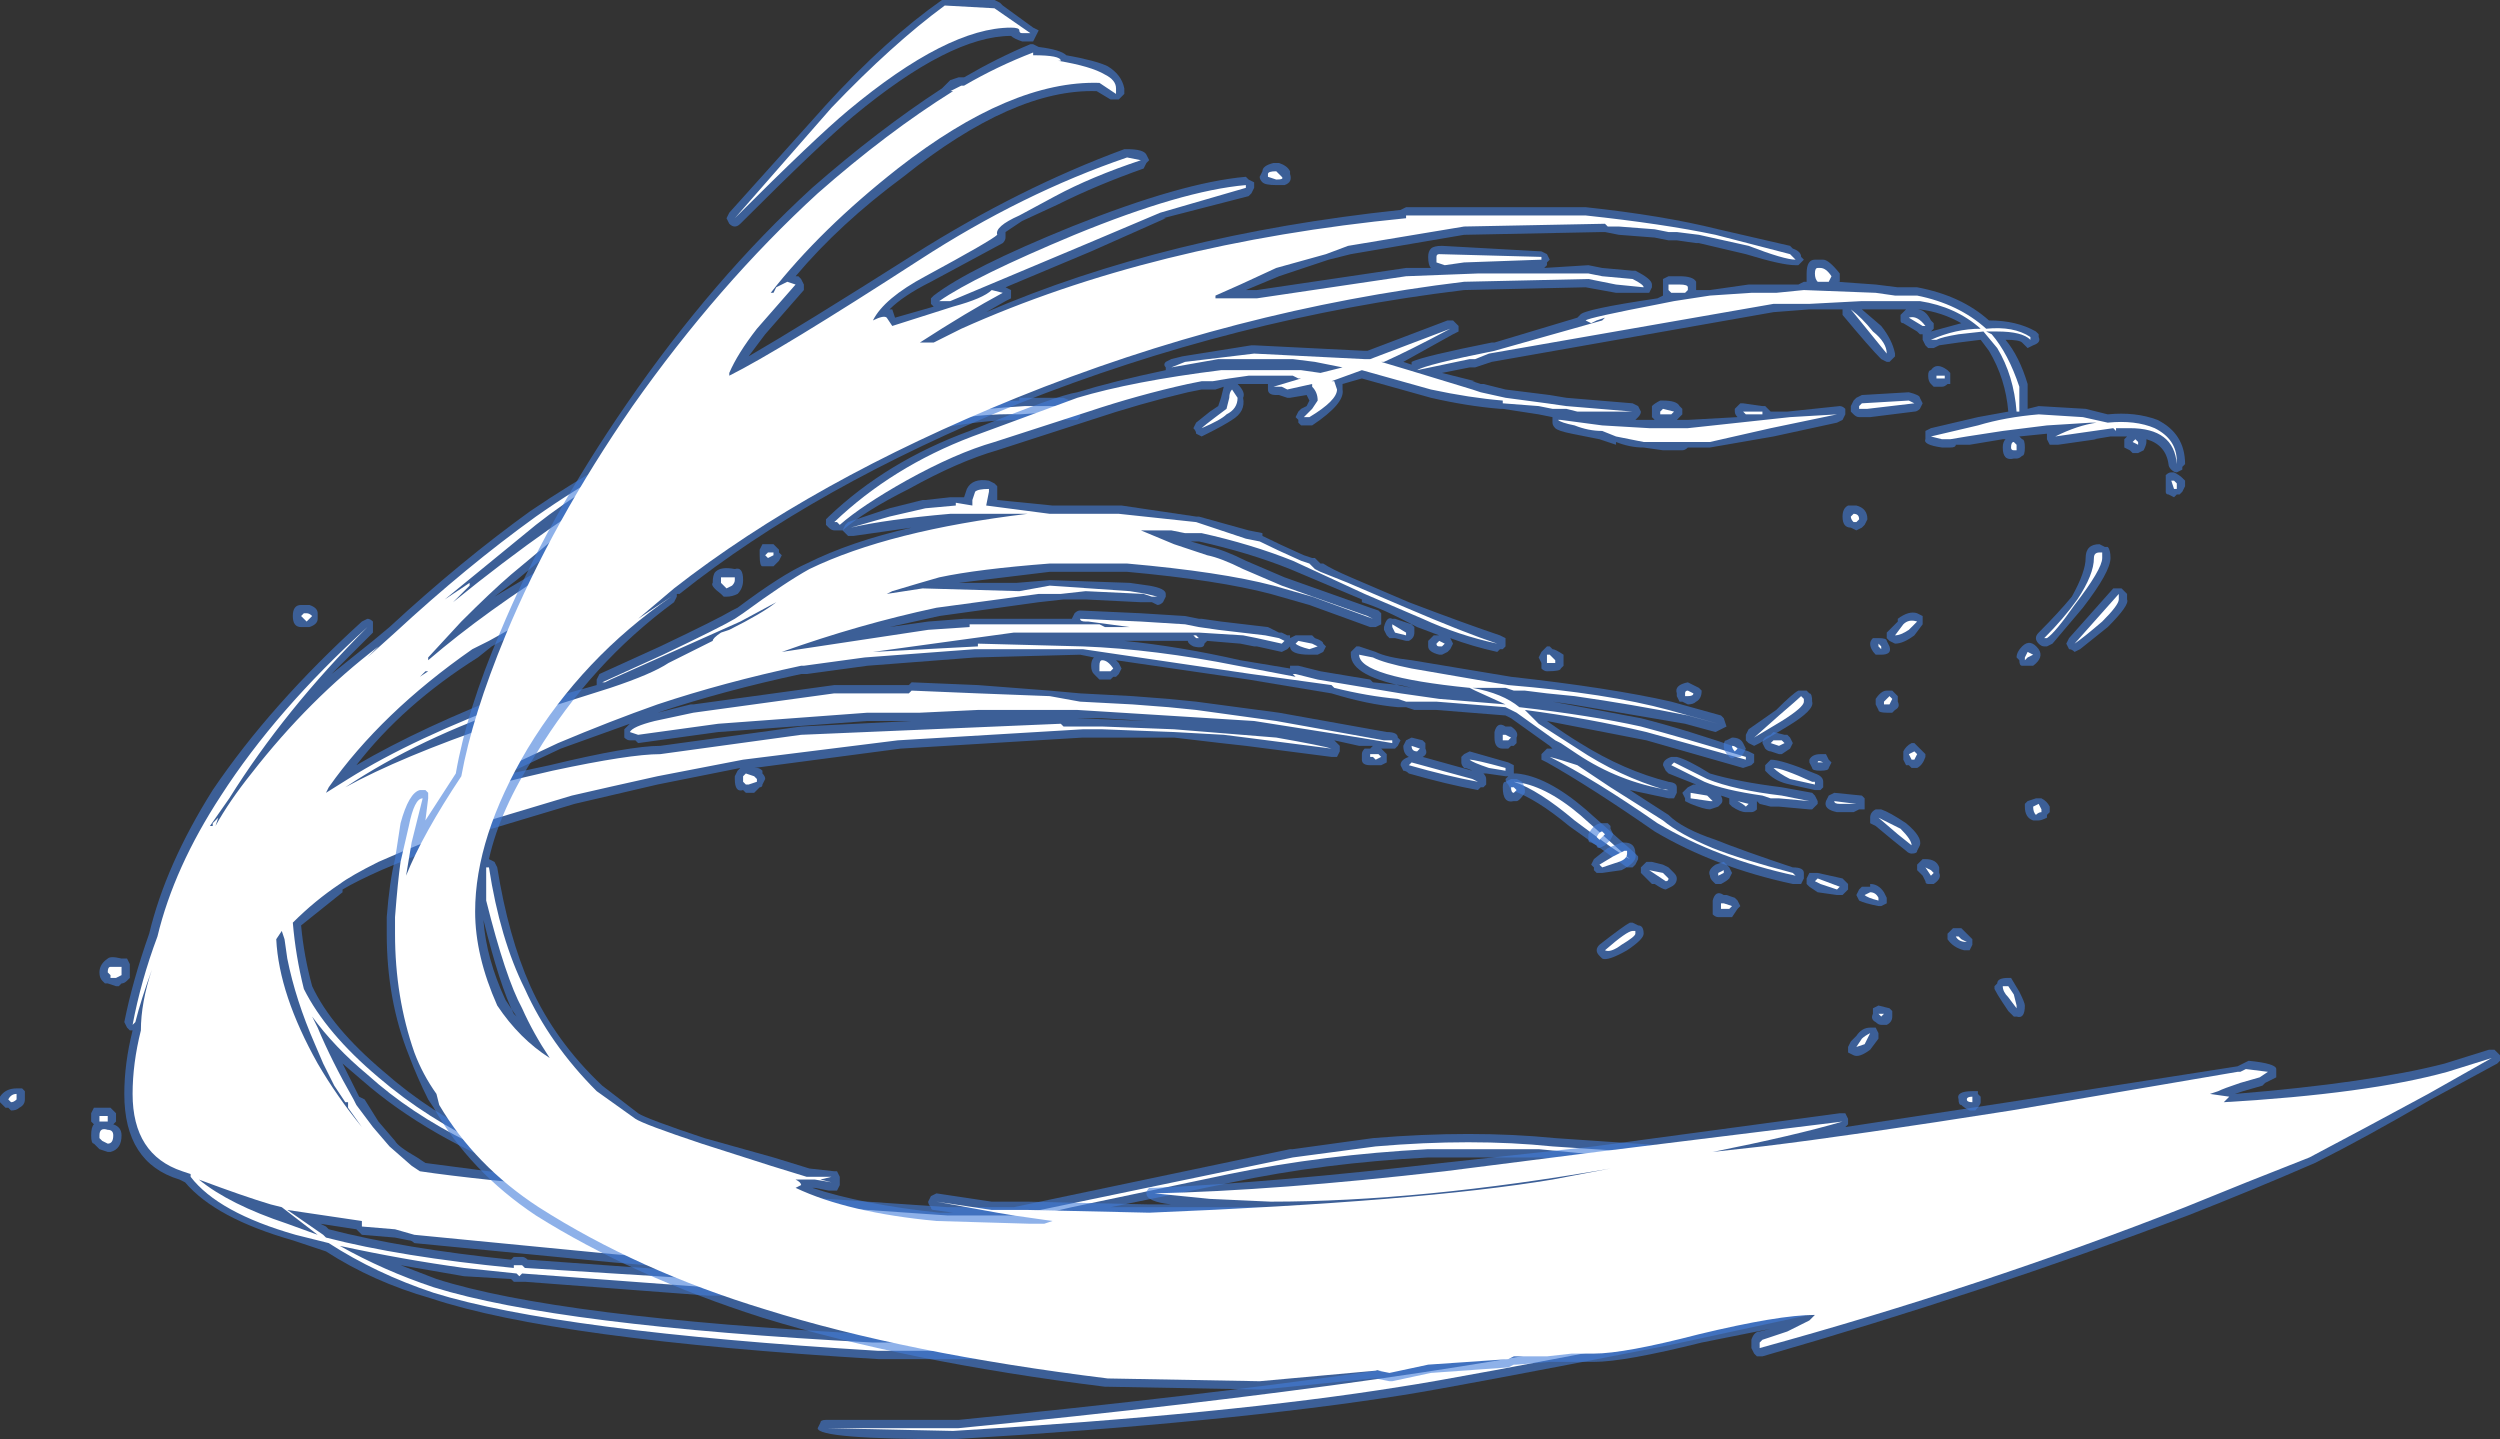 <?xml version="1.0" encoding="UTF-8" standalone="no"?>
<svg xmlns:ffdec="https://www.free-decompiler.com/flash" xmlns:xlink="http://www.w3.org/1999/xlink" ffdec:objectType="shape" height="26.05px" width="45.25px" xmlns="http://www.w3.org/2000/svg">
  <rect width="100%" height="100%" fill="#333333" stroke="none"/>
  <g transform="matrix(1.0, 0.0, 0.0, 1.0, 18.25, 28.3)">
    <path d="M12.4 -15.9 L12.5 -15.85 12.55 -15.8 Q12.55 -15.65 12.45 -15.6 12.4 -15.55 12.3 -15.55 L12.2 -15.6 12.15 -15.6 12.1 -15.7 12.1 -15.75 Q12.05 -15.9 12.3 -15.95 L12.4 -15.9 M12.95 -15.3 L13.0 -15.15 12.8 -15.05 12.25 -15.2 10.2 -15.55 9.85 -15.6 11.45 -15.3 Q12.25 -15.1 13.4 -14.7 L13.5 -14.65 Q13.5 -14.6 13.5 -14.55 L13.5 -14.5 13.45 -14.45 13.3 -14.4 11.55 -14.9 9.75 -15.25 Q10.1 -15.0 10.35 -14.85 11.15 -14.35 11.95 -14.15 L11.9 -14.15 Q12.1 -14.15 12.1 -14.05 L12.1 -13.95 12.05 -13.85 11.95 -13.85 11.25 -14.0 11.95 -13.55 Q12.2 -13.3 12.8 -13.1 13.3 -12.9 14.2 -12.6 14.4 -12.6 14.4 -12.5 L14.4 -12.4 14.35 -12.3 14.2 -12.3 Q12.8 -12.6 11.7 -13.25 10.55 -14.05 9.75 -14.5 L9.65 -14.55 Q9.65 -14.6 9.65 -14.65 L9.75 -14.75 9.85 -14.75 9.8 -14.8 9.1 -15.3 9.0 -15.35 7.75 -15.45 7.35 -15.45 7.2 -15.5 7.05 -15.5 Q6.5 -15.55 5.85 -15.75 L4.35 -16.0 1.95 -16.35 2.0 -16.3 2.05 -16.2 2.0 -16.1 1.95 -16.05 1.9 -16.05 1.85 -16.0 1.65 -16.0 1.55 -16.1 Q1.5 -16.15 1.5 -16.25 1.5 -16.35 1.55 -16.4 L1.3 -16.45 -0.6 -16.4 -2.55 -16.25 -3.65 -16.1 -3.75 -16.1 Q-5.15 -15.8 -6.35 -15.4 L-5.75 -15.55 -5.7 -15.55 -3.15 -15.9 -1.8 -15.9 -1.75 -15.95 -0.55 -15.9 0.75 -15.8 1.3 -15.75 2.25 -15.7 2.9 -15.65 3.4 -15.6 4.9 -15.4 6.85 -15.05 Q7.05 -15.05 7.05 -14.95 L7.1 -14.9 7.05 -14.8 7.0 -14.75 6.75 -14.75 6.85 -14.65 6.85 -14.5 6.75 -14.45 6.55 -14.45 Q6.4 -14.45 6.4 -14.55 L6.4 -14.65 Q6.4 -14.7 6.45 -14.75 L6.55 -14.75 6.6 -14.8 6.35 -14.8 5.9 -14.9 6.0 -14.8 6.0 -14.7 5.95 -14.6 5.85 -14.6 4.3 -14.8 3.85 -14.85 3.0 -14.95 1.35 -14.95 -1.95 -14.75 -4.6 -14.4 -4.55 -14.4 Q-4.5 -14.4 -4.45 -14.35 L-4.45 -14.3 Q-4.4 -14.25 -4.4 -14.2 L-4.45 -14.1 Q-4.45 -14.05 -4.5 -14.05 L-4.6 -13.95 -4.75 -13.95 -4.8 -14.0 Q-4.95 -13.95 -4.95 -14.2 L-4.95 -14.25 -4.9 -14.35 -4.85 -14.4 -6.35 -14.1 -7.85 -13.75 -9.85 -13.15 -9.8 -13.15 -10.4 -12.95 -11.35 -12.55 Q-11.8 -12.35 -12.05 -12.2 L-12.05 -12.15 -12.8 -11.55 Q-12.75 -11.0 -12.6 -10.45 -12.25 -9.7 -11.3 -8.9 -9.6 -7.4 -6.9 -6.85 L-1.1 -6.45 0.1 -6.45 5.1 -7.5 5.15 -7.5 6.6 -7.7 Q8.4 -7.85 9.9 -7.7 L12.1 -7.55 13.25 -7.4 15.5 -7.05 17.5 -6.6 17.6 -6.55 17.6 -6.45 18.8 -6.5 18.9 -6.45 18.95 -6.4 18.95 -6.3 Q18.9 -6.25 18.85 -6.2 17.85 -5.95 14.45 -5.7 L8.6 -5.35 4.1 -5.2 3.7 -5.15 3.6 -5.15 3.6 -5.1 3.55 -5.0 3.5 -4.95 1.55 -4.85 -0.05 -4.8 -1.45 -4.8 -2.8 -4.85 -5.45 -4.85 -8.75 -5.1 -8.95 -5.1 -9.0 -5.15 -9.85 -5.2 -11.0 -5.4 -10.35 -5.15 Q-8.15 -4.45 -2.45 -4.15 L0.9 -4.15 5.65 -4.65 5.7 -4.65 5.8 -4.6 5.8 -4.35 Q5.75 -4.35 5.7 -4.35 L3.8 -4.05 Q2.7 -3.85 0.8 -3.7 L-2.35 -3.7 Q-8.2 -4.05 -10.45 -4.8 -11.5 -5.1 -12.35 -5.65 L-12.95 -5.85 Q-14.35 -6.25 -14.9 -6.9 L-15.0 -6.95 Q-16.0 -7.25 -16.0 -8.5 -16.0 -9.05 -15.85 -9.65 L-15.9 -9.65 -15.95 -9.7 -16.0 -9.8 Q-15.85 -10.55 -15.55 -11.4 -15.25 -12.65 -14.4 -14.0 -13.35 -15.55 -11.7 -17.05 L-11.6 -17.1 Q-11.55 -17.1 -11.5 -17.05 -11.5 -17.0 -11.5 -16.95 -11.5 -16.9 -11.5 -16.85 L-12.25 -16.1 -11.5 -16.7 -11.2 -16.95 Q-9.9 -18.15 -8.65 -19.05 -7.25 -20.0 -5.55 -20.8 L-5.4 -20.8 -5.4 -20.9 -5.3 -20.95 -3.8 -21.6 -3.7 -21.6 -3.65 -21.7 Q-3.5 -21.85 -3.35 -21.8 L-3.25 -21.8 -3.2 -21.7 Q-3.2 -21.65 -3.2 -21.6 L-3.3 -21.5 Q-3.35 -21.4 -3.55 -21.45 L-3.65 -21.45 Q-3.65 -21.35 -3.7 -21.35 -3.85 -21.25 -4.4 -21.0 -3.55 -21.35 -2.65 -21.6 L-2.2 -21.75 -2.1 -21.75 -1.8 -21.8 -1.75 -21.8 Q-1.35 -21.8 -1.35 -21.65 L-1.3 -21.6 -1.35 -21.5 Q-1.4 -21.5 -1.45 -21.5 L-1.8 -21.4 -1.85 -21.4 Q-3.6 -20.95 -5.05 -20.25 L-7.2 -19.05 -8.0 -18.55 -8.9 -17.8 -9.3 -17.5 Q-8.7 -17.85 -8.05 -18.25 -5.7 -19.65 -2.9 -20.55 L-2.4 -20.7 -2.15 -20.8 -2.1 -20.8 Q-1.25 -21.0 0.2 -21.05 L0.2 -21.1 1.0 -21.1 Q1.25 -21.0 1.3 -20.9 L1.3 -20.75 1.25 -20.7 1.05 -20.7 0.9 -20.75 0.3 -20.7 0.2 -20.7 Q-1.2 -20.7 -3.2 -20.0 -4.8 -19.4 -5.8 -18.8 -6.6 -18.45 -7.6 -17.8 -8.4 -17.25 -8.85 -16.85 L-8.9 -16.85 -9.35 -16.6 -9.6 -16.4 Q-10.95 -15.55 -11.8 -14.45 -10.6 -15.15 -8.9 -15.8 L-8.8 -15.8 -8.7 -15.75 -8.7 -15.55 -7.45 -15.9 -7.45 -16.0 -7.4 -16.1 -6.3 -16.6 Q-5.25 -17.1 -5.0 -17.25 L-4.9 -17.3 Q-4.1 -17.9 -3.65 -18.1 -2.85 -18.5 -1.75 -18.75 L-2.8 -18.6 -2.9 -18.6 -3.0 -18.7 -2.95 -18.8 -2.9 -18.85 -2.15 -19.1 -1.55 -19.25 -1.5 -19.25 -1.05 -19.3 -0.8 -19.3 -0.75 -19.45 Q-0.65 -19.65 -0.35 -19.6 L-0.25 -19.55 -0.2 -19.5 -0.2 -19.25 0.8 -19.15 2.05 -19.15 3.4 -18.95 3.45 -18.95 4.35 -18.7 4.6 -18.65 4.6 -18.6 Q4.9 -18.45 5.35 -18.25 L5.5 -18.2 5.55 -18.2 5.65 -18.1 5.7 -18.1 Q5.85 -18.0 6.2 -17.85 L7.25 -17.4 Q8.3 -17.0 8.9 -16.8 L9.0 -16.75 9.0 -16.6 8.95 -16.55 8.9 -16.55 8.85 -16.5 Q8.4 -16.6 8.0 -16.75 L8.05 -16.65 8.0 -16.55 7.95 -16.5 7.85 -16.45 7.8 -16.45 Q7.6 -16.5 7.6 -16.6 7.6 -16.65 7.6 -16.7 L7.7 -16.8 7.8 -16.8 7.4 -16.95 Q6.75 -17.3 6.4 -17.4 L6.4 -17.45 5.1 -18.0 Q4.35 -18.3 3.45 -18.5 L3.3 -18.5 3.65 -18.4 Q3.9 -18.35 4.3 -18.15 L5.0 -17.85 6.55 -17.3 6.7 -17.25 6.75 -17.2 6.75 -17.0 6.65 -16.95 6.55 -16.95 5.45 -17.35 4.75 -17.55 Q3.8 -17.8 2.15 -17.95 L0.75 -17.95 -0.9 -17.75 0.15 -17.75 0.75 -17.8 2.2 -17.75 2.55 -17.7 Q2.85 -17.65 2.85 -17.55 L2.85 -17.5 2.8 -17.4 Q2.75 -17.35 2.7 -17.35 L2.6 -17.4 2.4 -17.4 1.4 -17.45 1.0 -17.45 0.55 -17.4 -1.25 -17.15 -2.15 -16.95 -1.45 -17.05 -0.8 -17.1 1.15 -17.1 1.2 -17.2 Q1.25 -17.25 1.3 -17.25 L2.4 -17.2 3.2 -17.15 3.45 -17.1 3.5 -17.1 3.85 -17.05 4.7 -16.95 4.9 -16.85 4.95 -16.85 5.05 -16.8 5.1 -16.8 5.1 -16.75 5.2 -16.8 5.5 -16.8 5.55 -16.75 Q5.7 -16.7 5.7 -16.65 L5.75 -16.6 5.7 -16.5 5.6 -16.45 5.45 -16.45 Q5.1 -16.45 5.1 -16.6 L5.05 -16.55 4.95 -16.5 4.5 -16.6 4.45 -16.6 4.2 -16.65 3.6 -16.7 3.55 -16.65 Q3.55 -16.55 3.35 -16.6 3.25 -16.65 3.25 -16.7 L2.1 -16.7 Q3.1 -16.6 4.2 -16.35 L5.1 -16.2 5.1 -16.25 5.25 -16.25 5.65 -16.15 6.55 -16.0 6.6 -15.95 7.1 -15.9 7.3 -15.85 Q6.2 -16.05 6.2 -16.45 L6.2 -16.5 6.3 -16.6 6.35 -16.6 6.65 -16.5 Q6.85 -16.4 7.3 -16.35 L9.1 -16.05 Q10.9 -15.85 12.0 -15.6 L12.9 -15.35 12.95 -15.3 M12.1 -14.6 Q12.3 -14.55 12.7 -14.3 13.2 -14.15 14.0 -14.05 L14.55 -13.95 14.6 -13.9 14.65 -13.8 14.65 -13.75 14.55 -13.65 14.5 -13.65 13.95 -13.7 13.8 -13.7 13.6 -13.75 13.55 -13.8 13.55 -13.65 Q13.5 -13.6 13.45 -13.6 L13.35 -13.6 Q13.25 -13.6 13.1 -13.7 L13.05 -13.75 13.05 -13.85 12.9 -13.9 Q12.95 -13.8 12.9 -13.75 L12.85 -13.7 12.7 -13.65 Q12.6 -13.65 12.35 -13.75 L12.25 -13.8 12.25 -13.85 12.2 -13.95 12.3 -14.05 12.4 -14.1 12.45 -14.1 11.95 -14.3 11.9 -14.35 11.85 -14.45 Q11.85 -14.55 12.0 -14.6 L12.1 -14.6 M13.65 -14.85 Q13.65 -14.95 13.8 -15.0 L13.85 -15.05 14.05 -15.0 14.1 -15.0 14.15 -14.95 14.2 -14.85 14.15 -14.75 14.0 -14.65 13.95 -14.65 13.8 -14.7 Q13.75 -14.7 13.7 -14.75 L13.65 -14.85 M13.7 -14.35 L13.7 -14.45 13.8 -14.55 Q14.0 -14.55 14.6 -14.3 14.75 -14.25 14.75 -14.15 L14.75 -14.05 14.7 -14.0 14.6 -14.0 14.15 -14.1 Q13.9 -14.15 13.75 -14.3 L13.7 -14.35 M14.8 -14.65 L14.85 -14.55 14.9 -14.5 14.85 -14.4 Q14.85 -14.35 14.7 -14.35 14.55 -14.35 14.55 -14.4 L14.5 -14.5 14.5 -14.55 Q14.55 -14.65 14.7 -14.65 L14.8 -14.65 M1.0 -15.3 L1.7 -15.3 2.5 -15.25 1.25 -15.3 1.0 -15.3 M7.35 -16.95 L7.35 -16.85 Q7.35 -16.75 7.25 -16.7 L7.2 -16.7 7.0 -16.75 6.9 -16.75 6.85 -16.8 6.8 -16.9 6.8 -16.95 Q6.85 -17.15 6.95 -17.1 L7.0 -17.1 Q7.15 -17.05 7.3 -17.0 L7.35 -16.95 M7.2 -14.9 L7.3 -14.95 7.5 -14.9 7.55 -14.85 7.55 -14.75 Q7.6 -14.65 7.5 -14.6 L8.4 -14.35 Q8.3 -14.4 8.25 -14.4 8.2 -14.45 8.2 -14.5 L8.2 -14.6 8.25 -14.65 8.35 -14.7 9.05 -14.5 9.15 -14.45 9.15 -14.3 9.2 -14.3 Q9.75 -14.25 10.45 -13.65 L11.35 -12.85 11.4 -12.8 11.4 -12.75 11.35 -12.65 11.3 -12.6 11.2 -12.6 10.15 -13.35 Q9.55 -13.85 9.1 -14.0 L9.05 -14.1 Q9.0 -14.15 9.0 -14.2 L9.05 -14.25 9.0 -14.25 8.65 -14.3 8.6 -14.3 Q8.65 -14.25 8.65 -14.2 L8.65 -14.1 8.6 -14.05 8.55 -14.05 8.5 -14.0 Q7.95 -14.1 7.25 -14.3 7.2 -14.35 7.15 -14.35 L7.1 -14.45 Q7.1 -14.55 7.25 -14.6 7.15 -14.65 7.15 -14.8 L7.2 -14.9 M10.05 -16.45 L10.05 -16.25 10.0 -16.2 Q10.0 -16.15 9.75 -16.15 9.7 -16.15 9.65 -16.2 9.65 -16.25 9.65 -16.3 L9.6 -16.4 9.65 -16.5 9.75 -16.6 9.8 -16.6 9.85 -16.55 Q9.9 -16.55 10.05 -16.45 M9.3 -15.65 L9.3 -15.65 M9.0 -15.15 L9.1 -15.15 Q9.25 -15.05 9.2 -14.95 L9.2 -14.85 9.15 -14.8 9.1 -14.8 9.05 -14.75 8.95 -14.75 Q8.8 -14.75 8.8 -14.95 L8.8 -15.05 Q8.85 -15.25 9.0 -15.15 M11.45 -12.6 L11.55 -12.7 11.65 -12.7 11.85 -12.65 11.95 -12.6 12.05 -12.5 Q12.1 -12.45 12.1 -12.4 12.1 -12.3 12.0 -12.25 L11.9 -12.2 Q11.85 -12.2 11.7 -12.3 L11.65 -12.3 11.45 -12.5 11.45 -12.6 M7.6 -7.35 Q5.7 -7.25 4.05 -6.9 L1.85 -6.45 6.6 -6.45 7.05 -6.5 9.3 -6.5 10.2 -6.55 12.8 -6.4 12.8 -6.25 12.75 -6.2 13.75 -6.25 15.05 -6.3 15.2 -6.3 17.0 -6.4 14.55 -6.8 Q12.25 -7.15 9.6 -7.35 L7.6 -7.35 M11.15 -6.15 L11.2 -6.15 11.2 -6.2 11.15 -6.15 M17.45 -11.3 L17.45 -11.2 17.4 -11.1 17.3 -11.1 Q17.1 -11.15 17.0 -11.3 L17.0 -11.4 17.1 -11.5 17.25 -11.5 17.45 -11.3 M18.4 -10.1 Q18.4 -9.85 18.25 -9.9 L18.2 -9.9 18.1 -10.0 18.0 -10.15 Q17.9 -10.3 17.85 -10.4 L17.85 -10.45 17.9 -10.5 Q17.9 -10.6 18.1 -10.6 L18.15 -10.6 18.3 -10.35 Q18.4 -10.15 18.4 -10.1 M17.4 -8.2 Q17.3 -8.25 17.25 -8.3 17.2 -8.3 17.2 -8.4 17.15 -8.55 17.45 -8.55 L17.55 -8.55 17.55 -8.5 17.6 -8.45 17.6 -8.35 Q17.6 -8.3 17.5 -8.2 L17.4 -8.2 M16.25 -13.4 Q16.55 -13.15 16.5 -13.0 L16.45 -12.9 Q16.45 -12.85 16.35 -12.85 16.3 -12.85 16.25 -12.9 L16.0 -13.1 15.7 -13.35 15.6 -13.4 15.6 -13.5 Q15.6 -13.6 15.7 -13.65 L15.8 -13.65 Q15.95 -13.6 16.25 -13.4 M16.55 -12.75 L16.6 -12.75 Q16.8 -12.75 16.85 -12.6 L16.85 -12.5 Q16.9 -12.4 16.75 -12.3 L16.65 -12.3 Q16.6 -12.3 16.6 -12.35 L16.55 -12.45 16.45 -12.55 Q16.45 -12.6 16.45 -12.65 L16.55 -12.75 M15.5 -13.75 L15.5 -13.65 15.4 -13.65 15.3 -13.6 15.0 -13.6 Q14.75 -13.65 14.8 -13.8 L14.85 -13.9 14.95 -13.95 15.45 -13.9 15.5 -13.85 15.5 -13.75 M14.6 -12.5 L14.65 -12.5 15.1 -12.4 15.2 -12.3 15.2 -12.2 15.1 -12.1 15.0 -12.1 14.65 -12.15 14.5 -12.25 14.45 -12.3 Q14.45 -12.35 14.45 -12.4 L14.5 -12.5 Q14.55 -12.5 14.6 -12.5 M15.9 -11.95 L15.8 -11.9 15.75 -11.9 Q15.5 -11.95 15.4 -12.0 L15.35 -12.1 15.4 -12.2 15.45 -12.25 15.6 -12.25 15.6 -12.3 Q15.75 -12.3 15.85 -12.15 L15.9 -12.05 15.9 -11.95 M12.95 -12.1 L13.0 -12.1 13.15 -12.05 13.2 -12.0 13.25 -11.9 13.2 -11.85 13.1 -11.7 12.85 -11.7 Q12.8 -11.7 12.75 -11.75 12.75 -11.8 12.75 -11.85 L12.75 -12.0 Q12.8 -12.2 12.95 -12.1 M16.0 -10.0 L16.0 -9.9 Q16.0 -9.8 15.9 -9.75 L15.8 -9.75 Q15.75 -9.75 15.7 -9.8 15.6 -9.85 15.65 -9.95 15.65 -10.0 15.65 -10.05 L15.75 -10.1 15.95 -10.05 16.0 -10.0 M15.75 -9.6 L15.75 -9.5 15.6 -9.3 Q15.4 -9.15 15.3 -9.2 L15.2 -9.25 Q15.2 -9.3 15.2 -9.35 L15.25 -9.45 15.35 -9.55 Q15.45 -9.7 15.6 -9.7 L15.7 -9.7 15.75 -9.6 M11.95 -3.95 Q8.1 -3.2 7.15 -3.05 4.0 -2.55 -1.0 -2.25 -3.45 -2.25 -3.45 -2.45 L-3.4 -2.55 Q-3.4 -2.6 -3.3 -2.6 L-0.9 -2.6 Q7.7 -3.45 12.05 -4.45 L15.7 -5.4 Q18.1 -6.05 20.4 -6.55 L20.5 -6.5 20.55 -6.45 20.55 -6.3 20.45 -6.25 Q17.65 -5.3 15.65 -4.75 L11.95 -3.95 M-2.45 -21.85 Q-2.45 -21.8 -2.5 -21.8 L-2.65 -21.75 Q-2.7 -21.75 -2.75 -21.8 L-2.75 -21.85 -2.8 -21.95 -2.75 -22.05 Q-2.7 -22.1 -2.65 -22.1 -2.5 -22.1 -2.45 -22.0 L-2.4 -21.9 -2.45 -21.85 M-0.8 -21.9 L-0.7 -21.9 -0.65 -21.85 -0.65 -21.7 Q-0.65 -21.65 -0.65 -21.6 -0.7 -21.55 -0.75 -21.55 L-0.8 -21.5 -0.9 -21.5 Q-1.1 -21.6 -1.1 -21.75 L-1.05 -21.85 Q-1.0 -21.9 -0.95 -21.9 L-0.8 -21.9 M-8.95 -14.35 L-9.0 -14.3 -8.3 -14.45 Q-6.85 -14.8 -6.3 -14.8 L-3.75 -15.15 -1.75 -15.25 -2.55 -15.25 -5.25 -15.05 -6.7 -14.85 -6.75 -14.9 -6.85 -14.9 Q-6.9 -14.9 -6.95 -14.95 L-6.95 -15.1 -6.85 -15.2 -8.1 -14.75 -8.95 -14.35 M-5.4 -20.55 L-5.3 -20.6 -5.35 -20.6 -5.4 -20.55 M-4.95 -18.0 Q-4.8 -18.05 -4.8 -17.8 -4.8 -17.65 -4.9 -17.55 -5.0 -17.5 -5.1 -17.5 L-5.15 -17.5 -5.2 -17.55 Q-5.4 -17.7 -5.35 -17.75 -5.35 -17.9 -5.3 -17.95 -5.2 -18.05 -4.95 -18.0 M-4.5 -18.25 L-4.5 -18.35 -4.45 -18.45 -4.25 -18.45 -4.15 -18.35 -4.15 -18.3 -4.1 -18.25 -4.15 -18.15 -4.25 -18.05 -4.45 -18.05 Q-4.5 -18.05 -4.5 -18.25 M-1.15 -15.3 L-1.15 -15.3 M-12.7 -17.35 L-12.65 -17.35 Q-12.5 -17.3 -12.5 -17.2 L-12.5 -17.1 Q-12.5 -17.0 -12.65 -16.95 L-12.8 -16.95 Q-12.95 -16.95 -12.95 -17.15 -12.95 -17.35 -12.8 -17.35 L-12.7 -17.35 M-16.3 -10.95 Q-16.25 -11.0 -16.05 -10.95 L-15.95 -10.95 -15.9 -10.85 -15.9 -10.6 -15.95 -10.55 Q-16.0 -10.5 -16.05 -10.5 L-16.1 -10.45 -16.15 -10.45 -16.3 -10.5 -16.35 -10.5 -16.4 -10.55 Q-16.45 -10.6 -16.45 -10.7 -16.45 -10.85 -16.3 -10.95 M-16.55 -8.25 L-16.25 -8.25 -16.15 -8.15 -16.15 -8.0 -16.2 -7.95 Q-16.05 -7.9 -16.05 -7.75 -16.05 -7.5 -16.25 -7.45 L-16.3 -7.45 -16.45 -7.5 -16.55 -7.6 Q-16.6 -7.6 -16.6 -7.75 -16.6 -7.9 -16.55 -7.95 L-16.6 -8.0 -16.6 -8.15 -16.55 -8.25 M-11.75 -8.45 L-11.65 -8.4 -11.4 -8.0 -11.1 -7.65 Q-11.05 -7.55 -10.7 -7.35 L-10.55 -7.25 -8.65 -7.0 Q-10.5 -7.7 -11.7 -8.75 L-12.05 -9.05 -11.75 -8.45 M-17.8 -8.5 L-17.8 -8.4 Q-17.8 -8.3 -17.9 -8.25 -17.95 -8.2 -18.05 -8.2 L-18.1 -8.25 -18.15 -8.25 Q-18.2 -8.3 -18.25 -8.35 L-18.25 -8.45 Q-18.15 -8.6 -17.95 -8.6 L-17.85 -8.6 -17.8 -8.55 -17.8 -8.5 M-12.45 -6.15 L-12.35 -6.1 -12.3 -6.05 Q-10.95 -5.7 -9.0 -5.5 L-8.95 -5.55 -8.8 -5.55 Q-8.75 -5.55 -8.7 -5.5 L-5.9 -5.3 -5.95 -5.35 -7.15 -5.45 -10.75 -5.8 Q-10.8 -5.85 -10.85 -5.85 L-11.1 -5.9 -11.7 -5.95 -11.8 -6.05 -12.45 -6.15" fill="#437edb" fill-opacity="0.6" fill-rule="evenodd" stroke="none"/>
    <path d="M12.3 -15.7 L12.25 -15.7 12.25 -15.75 Q12.25 -15.8 12.3 -15.8 L12.4 -15.75 Q12.4 -15.7 12.3 -15.7 M12.05 -14.5 Q12.25 -14.4 12.65 -14.2 13.15 -14.0 14.0 -13.9 L14.5 -13.8 13.95 -13.85 13.8 -13.85 13.65 -13.9 Q12.95 -14.0 12.6 -14.15 L12.0 -14.45 12.05 -14.5 M12.85 -15.2 L12.3 -15.35 Q11.3 -15.55 10.25 -15.7 L9.75 -15.75 9.35 -15.8 9.15 -15.8 9.0 -15.85 8.4 -15.85 Q8.95 -15.75 9.25 -15.5 10.55 -15.35 11.45 -15.15 12.2 -14.95 13.35 -14.6 L13.35 -14.55 11.55 -15.05 Q10.5 -15.3 9.35 -15.45 L9.6 -15.2 10.3 -14.75 Q11.05 -14.25 11.9 -14.0 L11.95 -14.0 Q11.05 -14.15 10.3 -14.65 L10.0 -14.85 9.9 -14.9 9.2 -15.4 9.0 -15.5 7.75 -15.6 7.2 -15.6 7.05 -15.65 Q6.5 -15.7 5.9 -15.85 L5.85 -15.9 4.4 -16.1 1.35 -16.55 -0.6 -16.55 -2.6 -16.4 -3.7 -16.25 -3.75 -16.25 Q-5.15 -15.95 -6.35 -15.55 -7.2 -15.25 -8.15 -14.85 L-9.0 -14.45 -10.0 -13.9 Q-9.35 -14.1 -8.25 -14.35 -6.85 -14.65 -6.3 -14.65 L-3.75 -15.0 0.95 -15.2 1.0 -15.15 1.7 -15.15 3.0 -15.1 4.85 -14.95 Q5.7 -14.8 5.85 -14.75 L4.3 -14.95 3.9 -15.0 3.0 -15.05 1.7 -15.1 1.35 -15.1 -2.0 -14.9 -4.8 -14.55 -6.35 -14.25 Q-7.25 -14.05 -7.9 -13.9 L-9.4 -13.45 -9.85 -13.25 -10.45 -13.1 Q-10.95 -12.9 -11.4 -12.7 -11.9 -12.45 -12.1 -12.3 -12.55 -12.0 -12.95 -11.6 -12.9 -11.0 -12.75 -10.4 -12.35 -9.6 -11.4 -8.8 -9.65 -7.3 -6.9 -6.7 L-1.1 -6.3 0.1 -6.3 5.15 -7.35 6.65 -7.55 Q8.4 -7.7 9.85 -7.55 L12.1 -7.4 13.25 -7.25 15.45 -6.9 17.45 -6.45 14.55 -6.9 Q12.3 -7.25 9.6 -7.5 L7.6 -7.5 Q5.7 -7.4 4.0 -7.05 L1.15 -6.45 0.5 -6.3 6.65 -6.3 7.05 -6.35 9.35 -6.35 10.2 -6.45 12.7 -6.35 11.15 -6.3 11.1 -6.25 Q11.15 -6.2 11.1 -6.15 L11.5 -6.05 13.75 -6.1 15.05 -6.15 15.2 -6.15 18.85 -6.35 Q17.8 -6.1 14.45 -5.85 L8.6 -5.5 4.05 -5.35 3.65 -5.25 3.15 -5.3 1.2 -5.2 -1.45 -5.2 -4.3 -5.35 -4.7 -5.3 -5.8 -5.4 -5.4 -5.45 -7.15 -5.6 -10.75 -5.95 -11.1 -6.05 -11.7 -6.1 -11.7 -6.2 -13.05 -6.4 -12.4 -5.95 -12.35 -5.9 Q-11.0 -5.55 -8.95 -5.35 L-8.95 -5.4 -8.8 -5.4 -8.75 -5.35 -5.55 -5.15 -2.95 -5.1 Q-0.9 -5.05 3.45 -5.2 L3.45 -5.1 1.55 -5.0 -0.05 -4.95 -1.45 -4.95 -2.8 -5.0 -5.45 -5.0 -8.8 -5.25 -8.85 -5.2 -8.9 -5.25 -9.85 -5.35 Q-10.95 -5.5 -12.1 -5.75 -11.3 -5.3 -10.4 -5.0 -8.15 -4.3 -2.45 -4.0 L0.9 -4.0 3.8 -4.3 5.65 -4.5 5.7 -4.45 3.8 -4.15 Q2.65 -3.95 0.8 -3.85 L-2.35 -3.85 Q-8.15 -4.2 -10.4 -4.9 -11.45 -5.25 -12.3 -5.8 L-12.9 -5.95 Q-14.3 -6.35 -14.8 -7.0 L-14.8 -7.05 -14.95 -7.1 Q-15.85 -7.4 -15.85 -8.5 -15.85 -9.05 -15.7 -9.65 -15.7 -10.15 -15.5 -10.75 -15.7 -10.2 -15.8 -9.8 L-15.85 -9.75 Q-15.7 -10.55 -15.4 -11.35 -15.1 -12.6 -14.25 -13.9 -13.25 -15.45 -11.6 -16.95 -13.1 -15.45 -14.1 -13.85 L-14.45 -13.35 -14.4 -13.35 -14.4 -13.4 -14.3 -13.5 -14.35 -13.35 Q-14.1 -13.8 -13.7 -14.3 -12.65 -15.65 -11.4 -16.6 L-11.6 -16.4 -11.1 -16.85 Q-9.8 -18.05 -8.55 -18.95 -7.2 -19.9 -5.5 -20.65 L-5.7 -20.55 -6.2 -20.25 Q-7.6 -19.55 -8.55 -18.8 L-10.2 -17.45 -9.75 -17.75 -9.75 -17.7 -10.05 -17.4 Q-8.2 -18.9 -6.7 -19.75 -4.8 -20.8 -2.6 -21.45 L-2.15 -21.6 -2.1 -21.6 -1.8 -21.7 -1.45 -21.6 -1.9 -21.55 Q-3.7 -21.1 -5.1 -20.35 L-7.25 -19.2 Q-7.65 -18.95 -8.1 -18.65 L-9.0 -17.9 Q-9.35 -17.6 -9.9 -17.05 L-10.5 -16.4 -10.5 -16.35 Q-9.45 -17.25 -8.0 -18.15 -5.65 -19.5 -2.85 -20.45 L-2.4 -20.6 -2.1 -20.65 Q-1.25 -20.85 0.3 -20.95 L0.95 -20.95 1.2 -20.85 1.15 -20.8 1.05 -20.85 0.95 -20.85 0.2 -20.8 Q-1.2 -20.85 -3.25 -20.1 -4.9 -19.55 -5.85 -18.95 -6.65 -18.6 -7.7 -17.9 -8.45 -17.4 -8.95 -16.95 L-9.4 -16.7 -9.7 -16.55 Q-11.35 -15.4 -12.3 -14.05 L-12.35 -13.95 -11.95 -14.2 Q-10.75 -14.95 -8.85 -15.65 L-8.85 -15.55 Q-10.65 -14.95 -12.0 -14.05 -11.0 -14.6 -9.25 -15.2 L-7.2 -15.85 Q-6.45 -16.1 -6.15 -16.3 L-5.35 -16.7 Q-5.35 -16.75 -5.2 -16.85 L-5.05 -16.9 Q-4.45 -17.2 -4.2 -17.4 L-4.85 -17.05 -7.2 -16.0 -7.3 -15.95 -7.35 -15.95 -6.25 -16.45 Q-5.2 -16.95 -4.95 -17.1 L-4.8 -17.2 Q-4.05 -17.75 -3.6 -18.0 -2.15 -18.7 0.35 -19.0 L-1.05 -19.0 Q-2.2 -18.9 -2.85 -18.75 L-2.15 -18.95 -1.5 -19.1 -0.95 -19.15 -0.95 -19.2 -0.65 -19.15 -0.65 -19.25 -0.6 -19.4 Q-0.55 -19.45 -0.35 -19.45 L-0.35 -19.4 -0.4 -19.15 0.75 -19.0 2.0 -19.0 3.4 -18.85 4.3 -18.55 4.55 -18.5 Q4.85 -18.35 5.3 -18.15 L5.45 -18.1 5.55 -18.0 5.65 -17.95 6.15 -17.75 7.2 -17.3 Q8.25 -16.85 8.85 -16.65 8.15 -16.8 7.5 -17.1 L6.45 -17.55 5.15 -18.15 Q4.4 -18.45 3.5 -18.65 L3.2 -18.65 2.95 -18.7 2.4 -18.7 3.0 -18.45 Q3.3 -18.35 3.6 -18.25 3.85 -18.2 4.25 -18.0 L4.95 -17.7 6.5 -17.15 6.6 -17.1 5.5 -17.5 4.8 -17.7 Q3.85 -17.95 2.15 -18.1 L0.75 -18.1 Q-0.55 -18.0 -1.25 -17.85 -1.6 -17.75 -2.1 -17.6 L-2.2 -17.55 -1.55 -17.65 0.2 -17.6 0.75 -17.7 2.2 -17.6 2.5 -17.55 2.7 -17.5 2.6 -17.5 2.45 -17.55 1.4 -17.6 0.95 -17.55 0.55 -17.55 -1.3 -17.3 Q-2.7 -17.0 -4.1 -16.5 L-1.45 -16.9 -0.7 -16.95 -0.7 -17.0 1.65 -17.0 1.75 -16.95 2.2 -16.95 1.45 -17.05 1.4 -17.05 Q1.3 -17.05 1.3 -17.1 L2.4 -17.05 3.2 -17.0 3.45 -16.95 3.8 -16.9 4.65 -16.8 4.9 -16.75 5.0 -16.7 4.95 -16.65 4.5 -16.75 4.25 -16.8 3.45 -16.85 0.1 -16.85 -2.45 -16.5 -0.55 -16.6 -0.55 -16.65 1.35 -16.6 Q2.65 -16.55 4.15 -16.25 L5.2 -16.05 5.15 -16.1 5.2 -16.1 5.6 -16.0 7.1 -15.75 7.8 -15.65 9.0 -15.55 8.45 -15.8 8.35 -15.85 Q6.35 -16.05 6.35 -16.45 L6.6 -16.4 Q6.8 -16.3 7.3 -16.2 L8.75 -15.95 9.05 -15.9 Q10.85 -15.75 11.95 -15.45 L12.85 -15.2 M14.0 -14.9 L14.05 -14.85 13.95 -14.8 13.8 -14.85 13.85 -14.9 14.0 -14.9 M13.85 -14.4 Q14.0 -14.4 14.55 -14.15 L14.6 -14.15 14.6 -14.1 14.15 -14.2 Q13.95 -14.3 13.85 -14.4 M14.7 -14.5 L14.65 -14.5 Q14.65 -14.55 14.75 -14.5 L14.7 -14.5 M1.9 -16.2 L1.85 -16.15 1.65 -16.15 1.65 -16.25 Q1.65 -16.35 1.7 -16.35 1.8 -16.35 1.9 -16.2 M1.3 -15.6 L2.25 -15.55 2.9 -15.5 3.4 -15.45 4.85 -15.25 6.8 -14.9 6.95 -14.9 6.95 -14.85 6.35 -14.95 4.45 -15.25 1.25 -15.45 -0.55 -15.45 -1.6 -15.4 -2.55 -15.4 -5.25 -15.2 -6.7 -15.0 -6.85 -15.05 Q-6.8 -15.15 -6.4 -15.25 L-5.7 -15.4 -3.15 -15.75 -1.8 -15.75 -1.75 -15.8 -0.55 -15.75 0.75 -15.7 1.3 -15.6 M5.45 -16.55 Q5.25 -16.6 5.2 -16.65 L5.25 -16.7 5.5 -16.65 5.6 -16.6 5.45 -16.55 M3.45 -16.75 L3.4 -16.75 3.35 -16.8 3.4 -16.8 3.45 -16.75 M7.9 -16.65 L7.85 -16.6 7.8 -16.6 Q7.75 -16.6 7.75 -16.65 L7.8 -16.7 7.9 -16.65 M7.0 -16.85 L6.95 -16.95 6.95 -17.0 7.2 -16.85 7.2 -16.8 7.0 -16.85 M6.75 -14.6 L6.65 -14.55 6.6 -14.6 6.55 -14.6 6.55 -14.65 6.7 -14.65 6.75 -14.6 M7.4 -14.7 Q7.3 -14.7 7.3 -14.8 L7.45 -14.75 7.4 -14.7 M7.3 -14.5 L8.4 -14.2 8.5 -14.15 Q7.95 -14.25 7.25 -14.45 L7.3 -14.5 M9.9 -16.3 L9.75 -16.3 9.75 -16.45 9.8 -16.45 9.9 -16.35 9.9 -16.3 M9.1 -14.95 L9.05 -14.9 8.95 -14.9 8.95 -14.95 Q8.95 -15.05 8.95 -15.0 L9.0 -15.0 9.1 -14.95 M9.0 -14.35 L8.7 -14.4 Q8.4 -14.5 8.35 -14.55 8.45 -14.55 9.0 -14.4 L9.0 -14.35 M10.3 -14.45 L10.9 -14.05 11.85 -13.45 Q12.15 -13.2 12.75 -12.95 13.25 -12.75 14.2 -12.5 L14.25 -12.45 Q12.85 -12.75 11.75 -13.4 10.6 -14.2 9.8 -14.6 10.0 -14.55 10.3 -14.45 M11.25 -12.75 Q11.05 -12.85 10.25 -13.45 9.6 -14.0 9.15 -14.15 9.7 -14.1 10.35 -13.55 L11.25 -12.75 M18.2 -10.3 L18.25 -10.1 18.25 -10.05 18.1 -10.25 Q18.0 -10.35 18.0 -10.45 L18.1 -10.45 18.2 -10.3 M17.45 -8.4 L17.45 -8.35 Q17.35 -8.35 17.35 -8.4 17.35 -8.45 17.45 -8.45 L17.45 -8.4 M16.75 -12.5 L16.7 -12.45 16.6 -12.6 16.7 -12.55 16.75 -12.5 M16.1 -13.2 L15.75 -13.5 16.15 -13.3 Q16.35 -13.1 16.35 -13.0 L16.1 -13.2 M15.35 -13.75 L15.05 -13.75 Q14.95 -13.75 14.95 -13.8 L15.35 -13.75 M15.75 -12.0 Q15.55 -12.05 15.5 -12.1 L15.6 -12.15 Q15.7 -12.15 15.75 -12.05 L15.75 -12.0 M15.05 -12.25 L15.0 -12.2 14.7 -12.3 14.6 -12.35 14.65 -12.4 15.05 -12.25 M17.15 -11.35 L17.2 -11.35 17.25 -11.3 17.35 -11.25 Q17.2 -11.25 17.15 -11.35 M13.35 -13.7 Q13.3 -13.75 13.2 -13.8 L13.4 -13.75 13.35 -13.7 M12.75 -13.8 Q12.8 -13.8 12.7 -13.8 L12.35 -13.85 12.35 -13.95 12.65 -13.9 12.75 -13.8 M11.85 -12.5 L11.95 -12.4 Q11.95 -12.35 11.9 -12.35 L11.6 -12.55 11.85 -12.5 M12.9 -11.85 L12.9 -11.9 Q12.9 -12.0 12.9 -11.95 L12.95 -11.95 13.1 -11.9 13.05 -11.85 12.9 -11.85 M15.8 -9.9 L15.75 -9.95 15.85 -9.95 15.8 -9.9 M15.5 -9.4 L15.35 -9.35 15.45 -9.5 Q15.5 -9.55 15.6 -9.6 L15.5 -9.4 M11.95 -4.1 Q8.1 -3.35 7.1 -3.2 4.0 -2.7 -1.0 -2.4 L-3.3 -2.45 -0.9 -2.45 Q7.75 -3.3 12.05 -4.3 L15.7 -5.25 Q18.1 -5.9 20.4 -6.4 17.6 -5.4 15.6 -4.9 L11.95 -4.1 M-3.4 -21.6 L-3.5 -21.55 -3.55 -21.6 Q-3.45 -21.7 -3.35 -21.7 L-3.4 -21.6 M-2.55 -21.9 L-2.65 -21.9 -2.65 -21.95 -2.55 -21.95 -2.55 -21.9 M-0.75 -21.7 L-0.85 -21.65 Q-0.95 -21.7 -0.95 -21.75 L-0.75 -21.75 -0.75 -21.7 M-10.55 -16.15 L-10.65 -16.05 -10.5 -16.15 -10.55 -16.15 M-5.25 -20.75 L-5.25 -20.8 -3.75 -21.45 Q-3.9 -21.4 -4.45 -21.1 L-5.25 -20.75 M-4.95 -17.85 L-4.95 -17.8 Q-4.95 -17.75 -5.0 -17.7 L-5.1 -17.65 -5.2 -17.75 -5.2 -17.85 -4.95 -17.85 M-4.35 -18.3 L-4.25 -18.3 -4.25 -18.25 -4.35 -18.2 -4.4 -18.25 -4.35 -18.3 M-4.6 -14.25 L-4.55 -14.2 -4.55 -14.15 -4.7 -14.1 -4.75 -14.1 -4.8 -14.15 -4.8 -14.25 -4.75 -14.3 -4.6 -14.25 M-12.7 -17.2 Q-12.65 -17.2 -12.6 -17.15 -12.65 -17.1 -12.7 -17.05 L-12.8 -17.15 -12.75 -17.2 -12.7 -17.2 M-13.15 -11.45 L-13.25 -11.3 Q-13.2 -10.3 -12.5 -9.05 -12.15 -8.45 -11.7 -7.9 L-11.95 -8.25 -11.95 -8.35 -12.0 -8.35 -12.2 -8.65 -12.4 -9.05 -12.55 -9.4 Q-12.9 -10.2 -13.05 -10.95 L-13.1 -11.3 -13.15 -11.45 M-16.05 -10.75 L-16.05 -10.65 -16.15 -10.6 -16.25 -10.6 -16.25 -10.65 -16.3 -10.7 Q-16.3 -10.8 -16.25 -10.8 L-16.05 -10.8 Q-16.05 -10.85 -16.05 -10.75 M-16.45 -8.1 L-16.3 -8.1 -16.3 -8.0 -16.45 -8.0 -16.45 -8.1 M-16.2 -7.75 Q-16.2 -7.6 -16.3 -7.6 L-16.4 -7.65 -16.45 -7.7 -16.45 -7.75 Q-16.45 -7.9 -16.3 -7.85 -16.2 -7.85 -16.2 -7.75 M-12.6 -9.9 L-12.5 -9.7 Q-12.25 -9.1 -11.85 -8.4 L-11.8 -8.3 -11.5 -7.9 -11.2 -7.55 -10.8 -7.2 -10.65 -7.1 Q-9.65 -6.95 -7.35 -6.75 -10.05 -7.45 -11.6 -8.85 -12.2 -9.35 -12.6 -9.9 M-17.95 -8.45 L-17.95 -8.4 Q-18.0 -8.35 -18.05 -8.35 L-18.1 -8.4 Q-18.05 -8.5 -17.95 -8.5 L-17.95 -8.45 M-13.35 -6.5 Q-13.85 -6.65 -14.65 -6.95 -14.1 -6.5 -13.05 -6.15 L-12.5 -5.95 -13.15 -6.45 -13.35 -6.5" fill="#ffffff" fill-rule="evenodd" stroke="none"/>
    <path d="M18.65 -22.2 Q18.7 -22.1 18.55 -22.05 L18.45 -22.0 18.35 -22.1 Q18.3 -22.15 18.05 -22.15 18.3 -21.85 18.45 -21.35 L18.45 -20.9 18.65 -20.95 19.5 -20.9 19.9 -20.8 Q20.4 -20.85 20.8 -20.7 21.3 -20.45 21.3 -19.9 L21.25 -19.85 21.25 -19.8 21.15 -19.75 Q21.1 -19.75 21.05 -19.8 21.0 -19.85 21.0 -19.9 20.95 -20.25 20.6 -20.35 L20.6 -20.3 Q20.6 -20.25 20.55 -20.15 L20.45 -20.1 20.35 -20.1 20.3 -20.15 20.2 -20.2 20.2 -20.35 20.25 -20.4 20.15 -20.4 Q20.1 -20.4 20.05 -20.4 L19.95 -20.4 19.65 -20.35 19.7 -20.35 19.0 -20.25 Q18.95 -20.25 18.9 -20.25 L18.85 -20.25 18.8 -20.35 18.8 -20.45 18.3 -20.4 18.35 -20.35 Q18.4 -20.35 18.4 -20.2 18.4 -20.05 18.35 -20.05 18.3 -20.0 18.25 -20.0 L18.2 -20.0 Q18.0 -19.95 18.0 -20.2 18.0 -20.3 18.05 -20.35 L18.0 -20.35 17.4 -20.25 17.15 -20.25 Q17.15 -20.2 17.05 -20.2 L16.9 -20.2 Q16.55 -20.25 16.6 -20.35 L16.6 -20.5 16.7 -20.55 17.55 -20.75 18.1 -20.85 Q18.05 -21.45 17.75 -21.95 L17.6 -22.15 17.2 -22.1 16.85 -22.05 16.75 -22.0 16.65 -22.0 16.6 -22.05 16.55 -22.15 16.55 -22.25 16.5 -22.25 16.45 -22.3 16.2 -22.45 Q16.15 -22.45 16.15 -22.5 16.15 -22.55 16.15 -22.6 L16.25 -22.7 15.45 -22.7 15.8 -22.4 Q16.0 -22.15 16.05 -21.9 L16.05 -21.85 15.95 -21.75 15.9 -21.75 15.8 -21.8 Q15.6 -22.0 15.1 -22.6 L15.1 -22.7 14.5 -22.7 13.85 -22.65 8.75 -21.75 8.45 -21.65 8.35 -21.65 7.85 -21.55 8.45 -21.4 8.4 -21.4 8.55 -21.35 8.6 -21.35 Q8.8 -21.3 9.0 -21.25 L9.8 -21.15 10.1 -21.1 11.3 -21.0 11.4 -20.95 11.45 -20.85 Q11.45 -20.8 11.4 -20.75 L11.35 -20.7 11.7 -20.7 11.65 -20.75 11.65 -20.95 Q11.7 -21.0 11.8 -21.05 L11.85 -21.05 Q12.1 -21.05 12.15 -20.95 L12.2 -20.9 12.2 -20.8 12.1 -20.7 12.3 -20.7 13.2 -20.75 Q13.15 -20.8 13.15 -20.85 L13.15 -20.9 13.25 -21.0 13.3 -21.0 13.65 -20.95 13.7 -20.95 13.8 -20.85 14.1 -20.85 15.05 -20.95 Q15.1 -20.95 15.15 -20.9 L15.15 -20.8 15.1 -20.7 15.0 -20.65 13.85 -20.4 12.7 -20.2 12.3 -20.2 Q12.25 -20.15 12.2 -20.15 L11.85 -20.15 11.5 -20.2 Q11.25 -20.2 11.0 -20.3 L11.0 -20.25 10.7 -20.35 10.2 -20.45 Q9.95 -20.5 9.9 -20.55 9.85 -20.6 9.85 -20.65 L9.85 -20.75 9.6 -20.8 8.95 -20.9 8.9 -20.9 Q8.3 -20.95 7.65 -21.1 L6.4 -21.45 6.05 -21.35 6.05 -21.25 Q6.1 -21.0 5.5 -20.6 L5.3 -20.6 5.25 -20.65 5.25 -20.7 5.2 -20.75 5.25 -20.85 5.3 -20.9 5.4 -20.95 5.45 -21.05 5.4 -21.15 5.1 -21.1 5.05 -21.1 4.9 -21.15 4.85 -21.15 Q4.7 -21.15 4.7 -21.25 L4.7 -21.35 4.15 -21.35 Q4.3 -21.2 4.25 -21.1 4.3 -20.85 4.05 -20.7 3.9 -20.6 3.6 -20.45 L3.5 -20.4 3.4 -20.45 Q3.4 -20.5 3.35 -20.55 L3.4 -20.65 3.65 -20.85 3.8 -20.95 3.85 -21.1 3.9 -21.3 3.75 -21.25 3.5 -21.25 3.25 -21.2 Q2.4 -21.0 1.5 -20.7 L-0.2 -20.15 Q-0.9 -19.95 -1.8 -19.45 -2.6 -19.05 -3.0 -18.7 L-3.15 -18.7 Q-3.2 -18.7 -3.25 -18.75 L-3.3 -18.8 -3.3 -18.9 -3.25 -18.95 Q-2.2 -19.95 -0.7 -20.5 0.9 -21.15 1.25 -21.2 1.9 -21.4 2.85 -21.6 L2.85 -21.65 Q2.8 -21.7 2.85 -21.75 L2.95 -21.8 3.15 -21.85 4.4 -22.05 4.45 -22.05 6.45 -21.95 6.5 -21.95 7.95 -22.5 8.05 -22.5 8.15 -22.4 8.15 -22.3 8.05 -22.25 7.15 -21.75 7.3 -21.7 7.3 -21.75 Q7.5 -21.85 8.75 -22.1 L8.8 -22.1 10.3 -22.55 10.35 -22.6 Q10.4 -22.7 11.75 -22.9 L11.85 -22.95 11.85 -23.25 11.95 -23.3 12.15 -23.3 Q12.4 -23.3 12.45 -23.2 L12.45 -23.05 12.7 -23.05 13.4 -23.15 14.3 -23.15 14.4 -23.2 14.45 -23.2 Q14.45 -23.25 14.45 -23.35 14.45 -23.6 14.6 -23.6 L14.75 -23.6 Q14.85 -23.6 15.05 -23.35 L15.05 -23.2 15.0 -23.2 15.7 -23.15 16.1 -23.1 16.45 -23.1 Q17.25 -22.95 17.75 -22.5 18.25 -22.5 18.6 -22.3 L18.65 -22.25 18.65 -22.2 M14.35 -23.65 L14.4 -23.6 14.3 -23.5 14.25 -23.5 Q14.0 -23.5 13.35 -23.7 L12.5 -23.9 12.45 -23.9 12.1 -23.95 11.95 -23.95 11.7 -24.0 11.05 -24.05 10.8 -24.1 10.75 -24.1 8.25 -24.05 6.2 -23.7 5.8 -23.6 4.9 -23.3 4.3 -23.05 4.5 -23.05 7.2 -23.45 7.65 -23.45 Q7.6 -23.5 7.6 -23.65 7.6 -23.75 7.65 -23.8 7.7 -23.85 7.85 -23.85 L9.65 -23.75 9.75 -23.7 9.8 -23.6 9.75 -23.55 9.75 -23.5 9.7 -23.45 10.5 -23.5 10.75 -23.45 11.3 -23.4 11.35 -23.4 Q11.65 -23.25 11.65 -23.15 L11.65 -23.1 11.6 -23.0 11.0 -23.0 10.45 -23.1 8.25 -23.05 Q4.1 -22.55 0.2 -21.0 -3.5 -19.5 -5.95 -17.55 L-6.0 -17.55 -6.0 -17.5 -6.05 -17.4 Q-7.55 -16.3 -8.55 -14.65 -9.2 -13.65 -9.4 -12.75 L-9.3 -12.7 -9.25 -12.6 Q-9.05 -11.35 -8.65 -10.45 -8.2 -9.45 -7.35 -8.65 L-6.7 -8.15 Q-6.55 -8.05 -5.5 -7.7 L-4.25 -7.35 -3.6 -7.15 -3.15 -7.1 -3.1 -7.1 -3.05 -7.0 -3.05 -6.85 -3.1 -6.75 -3.25 -6.75 -3.5 -6.8 -3.55 -6.8 Q-2.65 -6.5 -1.25 -6.35 L-1.0 -6.35 -1.35 -6.4 Q-1.4 -6.4 -1.4 -6.45 -1.45 -6.5 -1.45 -6.55 L-1.4 -6.65 -1.3 -6.7 -0.3 -6.55 0.35 -6.55 2.55 -6.5 2.95 -6.5 Q2.5 -6.55 2.5 -6.7 2.5 -6.75 2.55 -6.8 2.6 -6.8 2.65 -6.8 4.85 -6.9 7.85 -7.25 L10.6 -7.55 15.05 -8.15 15.15 -8.15 15.2 -8.05 15.2 -7.95 15.15 -7.9 18.1 -8.35 22.25 -9.0 22.45 -9.1 Q22.95 -9.05 22.95 -8.95 L22.95 -8.8 22.75 -8.7 22.7 -8.65 22.35 -8.55 22.2 -8.5 Q24.65 -8.7 26.0 -9.05 L26.8 -9.3 26.9 -9.3 27.0 -9.2 27.0 -9.1 26.95 -9.05 25.75 -8.4 Q24.55 -7.7 23.65 -7.25 22.5 -6.75 21.35 -6.3 17.65 -4.9 13.65 -3.75 L13.55 -3.75 13.5 -3.8 13.45 -3.9 13.45 -4.05 Q13.5 -4.2 13.6 -4.2 L13.8 -4.25 12.55 -4.0 Q11.15 -3.65 10.6 -3.65 L9.8 -3.65 9.2 -3.6 9.15 -3.6 9.05 -3.55 7.65 -3.45 6.95 -3.3 6.9 -3.3 6.65 -3.35 6.6 -3.35 4.6 -3.15 4.55 -3.15 1.8 -3.2 1.75 -3.2 Q-1.85 -3.65 -4.45 -4.45 -6.8 -5.2 -8.55 -6.3 -9.75 -7.1 -10.4 -8.25 L-10.5 -8.4 Q-10.7 -8.8 -10.85 -9.2 -11.25 -10.2 -11.25 -11.4 L-11.25 -11.7 Q-11.2 -12.35 -11.1 -12.75 L-11.0 -13.4 Q-10.85 -13.95 -10.65 -14.0 L-10.55 -14.0 -10.5 -13.95 -10.5 -13.85 -10.55 -13.45 -10.0 -14.3 Q-9.8 -15.45 -9.2 -16.85 -8.35 -18.9 -6.9 -21.0 -5.35 -23.25 -3.55 -24.9 -2.35 -25.95 -1.2 -26.7 L-1.05 -26.85 -0.9 -26.9 -0.8 -26.9 Q-0.2 -27.25 0.4 -27.5 L0.45 -27.5 0.55 -27.45 Q0.95 -27.4 1.05 -27.3 1.6 -27.2 1.8 -27.1 2.05 -26.95 2.1 -26.7 L2.1 -26.6 2.0 -26.5 1.85 -26.5 1.6 -26.65 Q0.1 -26.7 -1.9 -25.1 -3.05 -24.25 -3.85 -23.3 L-3.8 -23.3 -3.75 -23.25 -3.7 -23.15 -3.7 -23.05 -4.4 -22.25 -4.7 -21.85 Q-3.75 -22.4 -1.7 -23.7 0.2 -24.9 2.1 -25.6 L2.15 -25.6 Q2.45 -25.6 2.5 -25.5 L2.55 -25.4 2.5 -25.35 2.45 -25.25 Q1.6 -24.95 0.9 -24.6 L0.25 -24.3 -0.05 -24.1 -0.05 -24.0 Q-0.05 -23.95 -0.1 -23.9 L-1.4 -23.2 Q-1.9 -22.95 -2.15 -22.7 L-2.1 -22.7 -2.05 -22.55 -1.35 -22.75 -1.4 -22.8 -1.4 -22.9 -1.35 -22.95 Q-0.7 -23.45 1.15 -24.2 3.15 -25.0 4.3 -25.1 L4.35 -25.05 4.45 -25.0 4.45 -24.9 4.4 -24.8 4.35 -24.75 2.8 -24.35 2.85 -24.35 1.5 -23.75 -0.05 -23.1 0.05 -23.05 0.05 -22.9 -0.05 -22.85 -0.4 -22.65 Q2.85 -24.05 7.1 -24.5 L7.2 -24.55 10.45 -24.55 Q11.85 -24.4 12.85 -24.15 L14.15 -23.85 14.2 -23.8 Q14.35 -23.75 14.35 -23.65 M17.25 -22.45 Q16.9 -22.65 16.5 -22.7 L16.45 -22.7 Q16.6 -22.7 16.7 -22.5 L16.75 -22.45 16.75 -22.35 16.7 -22.3 17.25 -22.45 M16.7 -21.6 Q16.8 -21.75 17.0 -21.6 L17.05 -21.55 17.05 -21.35 17.0 -21.35 Q16.95 -21.3 16.9 -21.3 L16.75 -21.3 16.7 -21.35 Q16.65 -21.4 16.65 -21.5 16.65 -21.6 16.7 -21.6 M16.5 -21.1 L16.55 -21.0 16.5 -20.9 Q16.45 -20.85 16.4 -20.85 L15.6 -20.75 15.4 -20.75 Q15.35 -20.75 15.3 -20.8 L15.25 -20.85 Q15.25 -20.9 15.25 -20.95 L15.3 -21.05 15.35 -21.1 15.45 -21.15 16.3 -21.2 Q16.5 -21.15 16.5 -21.1 M15.3 -19.15 L15.35 -19.15 Q15.55 -19.1 15.55 -18.9 L15.5 -18.8 15.45 -18.75 15.35 -18.7 15.25 -18.75 Q15.1 -18.75 15.1 -18.95 15.1 -19.1 15.2 -19.15 L15.3 -19.15 M13.0 -14.9 L13.1 -14.95 Q13.25 -14.95 13.3 -14.85 L13.35 -14.75 13.3 -14.65 13.25 -14.6 13.15 -14.6 Q13.1 -14.55 13.05 -14.6 12.95 -14.7 12.95 -14.8 12.95 -14.9 13.0 -14.9 M14.3 -15.8 L14.45 -15.8 14.5 -15.75 Q14.55 -15.75 14.55 -15.6 14.6 -15.45 14.1 -15.15 L13.6 -14.85 13.5 -14.8 13.4 -14.85 13.35 -14.9 13.35 -15.0 13.4 -15.1 13.9 -15.45 Q14.2 -15.75 14.3 -15.8 M16.45 -17.2 L16.55 -17.15 16.55 -17.0 16.4 -16.8 Q16.2 -16.65 16.05 -16.65 L15.95 -16.7 15.9 -16.75 15.9 -16.85 16.1 -17.05 16.1 -17.1 Q16.3 -17.25 16.45 -17.2 M15.95 -16.6 Q16.0 -16.45 15.8 -16.45 L15.7 -16.45 Q15.6 -16.55 15.6 -16.65 15.6 -16.7 15.65 -16.75 15.7 -16.75 15.75 -16.75 15.9 -16.75 15.9 -16.7 L15.95 -16.6 M15.7 -15.65 Q15.8 -15.8 15.9 -15.8 L16.0 -15.8 16.1 -15.7 16.1 -15.6 Q16.15 -15.5 16.05 -15.45 L16.0 -15.4 15.9 -15.4 Q15.75 -15.4 15.75 -15.45 L15.7 -15.55 15.7 -15.65 M16.4 -14.85 L16.6 -14.65 16.6 -14.6 Q16.55 -14.45 16.45 -14.4 L16.35 -14.4 16.3 -14.45 16.25 -14.45 16.2 -14.55 16.2 -14.7 Q16.25 -14.8 16.35 -14.85 L16.4 -14.85 M20.95 -19.7 Q21.0 -19.75 21.05 -19.75 L21.1 -19.75 Q21.2 -19.7 21.25 -19.65 L21.3 -19.6 21.3 -19.5 21.25 -19.4 21.2 -19.35 21.15 -19.35 21.1 -19.3 21.0 -19.35 Q20.95 -19.35 20.95 -19.4 L20.95 -19.6 Q20.95 -19.65 20.95 -19.7 M19.85 -18.4 L19.9 -18.4 Q19.95 -18.35 19.95 -18.2 19.95 -17.95 19.45 -17.3 L18.9 -16.65 18.8 -16.6 18.75 -16.6 Q18.7 -16.6 18.65 -16.65 18.6 -16.7 18.6 -16.75 18.6 -16.8 18.65 -16.85 19.0 -17.2 19.25 -17.5 19.5 -17.95 19.5 -18.2 19.5 -18.45 19.75 -18.45 L19.85 -18.4 M20.15 -17.65 L20.25 -17.55 20.25 -17.45 Q20.3 -17.35 19.9 -16.95 L19.4 -16.55 19.3 -16.5 Q19.25 -16.55 19.2 -16.55 L19.15 -16.65 19.2 -16.75 20.0 -17.65 20.15 -17.65 M18.65 -16.55 Q18.75 -16.4 18.55 -16.25 L18.35 -16.25 Q18.3 -16.25 18.3 -16.35 L18.25 -16.4 Q18.25 -16.5 18.35 -16.6 18.5 -16.75 18.65 -16.55 M4.9 -25.35 Q5.05 -25.3 5.1 -25.2 L5.1 -25.15 Q5.15 -25.0 5.0 -24.95 L4.85 -24.95 Q4.65 -24.95 4.6 -25.0 4.55 -25.05 4.55 -25.1 L4.6 -25.2 Q4.6 -25.3 4.8 -25.35 L4.9 -25.35 M0.25 -27.55 Q0.1 -27.6 0.05 -27.65 -1.05 -27.65 -2.8 -26.2 -3.4 -25.7 -4.85 -24.25 -4.9 -24.2 -4.95 -24.2 -5.0 -24.2 -5.05 -24.25 L-5.1 -24.35 -5.05 -24.45 -3.3 -26.4 Q-2.2 -27.6 -1.2 -28.3 L-0.25 -28.3 -0.15 -28.25 -0.1 -28.2 0.45 -27.8 0.55 -27.75 0.45 -27.55 0.25 -27.55 M9.1 -14.2 L9.2 -14.2 9.3 -14.15 Q9.35 -14.05 9.35 -14.0 L9.35 -13.95 Q9.25 -13.8 9.2 -13.8 L9.15 -13.8 Q8.95 -13.75 8.95 -14.05 8.95 -14.15 9.0 -14.15 L9.1 -14.2 M10.9 -13.3 L10.95 -13.2 10.9 -13.1 10.8 -13.0 10.7 -12.95 Q10.65 -12.95 10.65 -13.0 L10.55 -13.05 Q10.5 -13.05 10.5 -13.1 L10.5 -13.2 Q10.6 -13.4 10.75 -13.4 L10.85 -13.4 10.9 -13.35 10.9 -13.3 M10.65 -12.5 L10.6 -12.55 10.6 -12.6 10.55 -12.65 10.6 -12.75 10.85 -12.95 11.1 -13.05 11.15 -13.05 Q11.25 -13.05 11.3 -13.0 11.35 -12.95 11.35 -12.85 11.4 -12.7 11.1 -12.55 L10.75 -12.5 10.65 -12.5 M11.4 -11.55 Q11.5 -11.55 11.5 -11.4 11.5 -11.3 11.2 -11.1 10.85 -10.9 10.75 -10.95 L10.7 -11.0 Q10.65 -11.05 10.65 -11.1 10.65 -11.15 10.7 -11.2 11.15 -11.55 11.25 -11.6 L11.3 -11.6 11.4 -11.55 M18.8 -13.55 L18.8 -13.5 Q18.7 -13.45 18.65 -13.45 L18.55 -13.45 Q18.4 -13.5 18.4 -13.7 L18.4 -13.75 18.45 -13.8 18.6 -13.85 18.7 -13.85 Q18.8 -13.8 18.85 -13.7 L18.85 -13.6 18.8 -13.55 M13.1 -12.5 L13.05 -12.4 Q13.0 -12.35 12.9 -12.3 L12.8 -12.3 12.75 -12.35 Q12.7 -12.4 12.7 -12.45 12.65 -12.55 12.8 -12.65 L12.95 -12.7 13.05 -12.6 13.1 -12.5 M-8.9 -9.9 L-8.95 -9.95 Q-9.2 -10.45 -9.5 -11.65 -9.45 -10.95 -9.1 -10.2 L-8.9 -9.9" fill="#437edb" fill-opacity="0.6" fill-rule="evenodd" stroke="none"/>
    <path d="M18.5 -22.15 Q18.35 -22.3 17.9 -22.3 L17.7 -22.3 17.8 -22.25 Q18.1 -21.9 18.3 -21.3 L18.3 -20.85 18.25 -20.85 Q18.2 -21.5 17.9 -22.0 L17.65 -22.3 17.2 -22.25 Q16.9 -22.2 16.8 -22.15 L16.7 -22.15 Q17.15 -22.35 17.6 -22.35 17.15 -22.75 16.5 -22.85 L15.45 -22.85 14.5 -22.8 13.85 -22.8 8.7 -21.9 8.45 -21.8 8.35 -21.8 7.4 -21.6 Q7.55 -21.7 8.8 -21.95 L10.75 -22.5 10.8 -22.55 10.65 -22.5 10.55 -22.45 10.45 -22.5 Q10.5 -22.55 11.8 -22.8 L12.05 -22.85 12.7 -22.95 13.45 -23.0 13.9 -23.0 14.4 -23.05 15.7 -23.0 16.05 -22.95 16.45 -22.95 Q17.2 -22.8 17.7 -22.35 18.2 -22.4 18.5 -22.2 L18.5 -22.15 M13.4 -23.85 L12.5 -24.05 12.1 -24.1 11.95 -24.1 11.7 -24.15 11.05 -24.2 10.85 -24.2 10.8 -24.25 8.25 -24.2 6.15 -23.85 5.75 -23.7 4.85 -23.45 4.2 -23.15 3.75 -22.95 3.75 -22.9 4.5 -22.9 7.2 -23.3 8.5 -23.35 10.5 -23.35 10.75 -23.3 11.3 -23.25 Q11.5 -23.15 11.5 -23.1 L11.0 -23.15 10.5 -23.25 8.25 -23.2 Q4.1 -22.7 0.15 -21.1 -3.55 -19.6 -6.05 -17.65 L-6.7 -17.1 -6.1 -17.5 Q-7.7 -16.4 -8.7 -14.75 -9.65 -13.15 -9.65 -11.8 -9.65 -11.0 -9.25 -10.1 -8.85 -9.5 -8.3 -9.15 -8.6 -9.6 -8.8 -10.05 -9.1 -10.6 -9.45 -12.0 L-9.45 -12.6 -9.4 -12.6 Q-9.2 -11.3 -8.75 -10.4 -8.3 -9.4 -7.45 -8.55 L-6.75 -8.05 Q-6.6 -7.95 -5.55 -7.6 L-4.3 -7.2 -3.65 -7.0 -3.2 -7.0 -3.4 -6.95 -3.2 -6.9 -3.5 -6.95 -3.85 -6.95 Q-3.75 -6.9 -3.75 -6.85 L-3.85 -6.8 Q-2.9 -6.35 -1.3 -6.2 L0.4 -6.15 0.65 -6.15 0.8 -6.2 0.1 -6.3 -0.2 -6.35 -1.3 -6.55 -0.3 -6.4 0.35 -6.4 2.55 -6.35 Q7.45 -6.55 9.85 -6.95 L10.9 -7.15 Q7.45 -6.55 4.75 -6.55 L3.65 -6.6 2.65 -6.7 Q4.85 -6.75 7.9 -7.1 L10.65 -7.45 15.1 -8.0 Q14.25 -7.75 12.75 -7.45 L13.65 -7.55 Q15.3 -7.75 18.15 -8.2 L22.25 -8.9 22.3 -8.9 22.4 -8.95 22.8 -8.9 22.65 -8.8 22.3 -8.7 Q22.0 -8.6 21.9 -8.55 L21.75 -8.5 22.1 -8.45 22.0 -8.35 Q24.6 -8.5 26.05 -8.9 L26.85 -9.15 25.7 -8.5 Q24.5 -7.85 23.55 -7.35 22.4 -6.9 21.3 -6.45 17.6 -5.0 13.6 -3.9 L13.6 -4.0 13.65 -4.05 14.1 -4.2 14.5 -4.4 14.6 -4.5 Q13.95 -4.5 12.5 -4.15 11.15 -3.8 10.6 -3.8 L10.2 -3.8 9.75 -3.75 9.15 -3.75 9.05 -3.7 7.6 -3.6 6.9 -3.45 6.65 -3.5 6.75 -3.5 4.55 -3.3 1.8 -3.35 Q-1.85 -3.8 -4.4 -4.6 -6.7 -5.3 -8.5 -6.45 -9.65 -7.2 -10.3 -8.3 L-10.35 -8.5 Q-10.6 -8.85 -10.75 -9.25 -11.1 -10.25 -11.1 -11.4 L-11.1 -11.7 Q-11.05 -12.35 -11.0 -12.7 L-10.85 -13.35 Q-10.75 -13.85 -10.6 -13.85 L-10.8 -13.05 -10.9 -12.45 Q-10.6 -13.2 -9.9 -14.25 -9.7 -15.35 -9.1 -16.8 -8.25 -18.85 -6.8 -20.95 -5.25 -23.15 -3.45 -24.8 -2.2 -25.9 -1.0 -26.65 L-1.05 -26.65 -0.85 -26.75 -0.8 -26.75 Q-0.2 -27.1 0.45 -27.35 L0.45 -27.3 Q0.95 -27.3 0.95 -27.2 L0.9 -27.2 Q1.5 -27.1 1.75 -26.95 1.95 -26.85 1.95 -26.7 L1.95 -26.6 1.65 -26.8 Q0.05 -26.85 -2.0 -25.25 -3.4 -24.15 -4.3 -23.0 L-4.25 -23.0 -4.2 -23.1 -4.0 -23.2 -3.85 -23.15 -4.55 -22.35 Q-4.9 -21.9 -5.05 -21.55 L-5.05 -21.5 Q-4.15 -21.95 -1.6 -23.6 0.25 -24.8 2.15 -25.45 L2.4 -25.4 Q1.5 -25.1 0.85 -24.75 L0.2 -24.4 Q-0.25 -24.2 -0.2 -24.05 -0.3 -23.95 -1.5 -23.3 -2.25 -22.9 -2.45 -22.5 -2.25 -22.6 -2.2 -22.55 L-2.1 -22.4 -1.0 -22.75 Q-0.45 -22.9 -0.3 -23.05 L-0.1 -23.0 Q-0.75 -22.65 -1.6 -22.1 L-1.35 -22.1 -0.85 -22.35 Q2.6 -23.9 7.2 -24.35 L7.2 -24.4 10.45 -24.4 Q11.85 -24.25 12.8 -24.05 L14.15 -23.7 Q14.2 -23.65 14.25 -23.6 14.05 -23.6 13.4 -23.85 M12.15 -23.15 Q12.3 -23.15 12.3 -23.1 L12.3 -23.05 12.25 -23.0 12.0 -23.0 11.95 -23.05 11.95 -23.15 12.15 -23.15 M14.9 -23.3 L14.85 -23.2 14.65 -23.2 Q14.6 -23.25 14.6 -23.35 14.6 -23.45 14.65 -23.45 L14.7 -23.45 Q14.8 -23.45 14.9 -23.3 M15.65 -22.3 Q15.9 -22.1 15.9 -21.9 L15.25 -22.7 Q15.45 -22.55 15.65 -22.3 M16.6 -22.4 L16.55 -22.4 16.3 -22.55 Q16.45 -22.6 16.6 -22.4 M16.95 -21.5 L16.95 -21.45 16.8 -21.45 16.8 -21.5 16.95 -21.5 M16.9 -20.35 L16.7 -20.4 17.55 -20.6 Q18.05 -20.75 18.65 -20.8 L19.45 -20.75 19.9 -20.65 Q20.4 -20.7 20.75 -20.55 21.15 -20.35 21.15 -19.95 L21.15 -19.9 Q21.1 -20.55 20.3 -20.55 L20.05 -20.55 20.05 -20.5 20.0 -20.55 18.95 -20.4 Q19.35 -20.6 19.7 -20.65 L19.6 -20.65 18.8 -20.6 18.0 -20.5 17.35 -20.4 17.05 -20.35 16.9 -20.35 M16.4 -21.0 L15.55 -20.9 15.4 -20.9 15.4 -20.95 15.45 -21.0 16.3 -21.05 16.4 -21.0 M15.0 -20.8 L13.8 -20.55 12.7 -20.3 11.5 -20.3 11.0 -20.4 10.75 -20.5 Q10.5 -20.5 10.25 -20.6 10.0 -20.65 9.95 -20.7 L10.0 -20.7 10.75 -20.6 11.6 -20.55 12.3 -20.55 14.15 -20.75 15.0 -20.8 M15.4 -18.9 L15.35 -18.85 15.3 -18.85 Q15.25 -18.9 15.25 -18.95 L15.3 -19.0 Q15.4 -19.0 15.4 -18.9 M13.65 -20.8 Q13.7 -20.8 13.6 -20.8 L13.35 -20.8 13.3 -20.85 13.65 -20.85 13.65 -20.8 M12.05 -20.85 L12.0 -20.8 11.8 -20.8 11.8 -20.85 11.85 -20.9 12.05 -20.85 M14.4 -15.65 L14.4 -15.6 Q14.4 -15.5 14.0 -15.25 L13.5 -14.95 13.95 -15.35 Q14.3 -15.65 14.35 -15.7 L14.4 -15.65 M13.15 -14.7 Q13.1 -14.75 13.1 -14.8 13.15 -14.8 13.2 -14.75 L13.15 -14.7 M16.2 -17.0 Q16.3 -17.1 16.45 -17.05 L16.3 -16.9 Q16.15 -16.8 16.05 -16.8 L16.2 -17.0 M15.75 -16.65 L15.8 -16.6 15.8 -16.55 15.75 -16.6 15.75 -16.65 M15.85 -15.55 L15.85 -15.6 15.95 -15.7 16.0 -15.65 15.95 -15.55 15.85 -15.55 M16.45 -14.65 L16.4 -14.55 16.35 -14.55 16.3 -14.65 16.4 -14.7 16.45 -14.65 M20.45 -20.25 L20.35 -20.3 20.4 -20.35 20.45 -20.3 20.45 -20.25 M21.15 -19.45 L21.1 -19.45 21.05 -19.6 21.1 -19.6 21.15 -19.55 21.15 -19.45 M18.25 -20.15 L18.2 -20.15 Q18.15 -20.15 18.15 -20.2 18.15 -20.3 18.2 -20.3 L18.25 -20.25 18.25 -20.15 M19.8 -18.3 L19.8 -18.2 Q19.8 -18.0 19.3 -17.35 18.95 -16.85 18.8 -16.75 L18.75 -16.75 Q19.1 -17.1 19.35 -17.45 19.65 -17.9 19.65 -18.2 19.65 -18.3 19.75 -18.3 L19.8 -18.3 M19.8 -17.05 Q19.45 -16.75 19.3 -16.65 L20.1 -17.55 20.1 -17.45 Q20.1 -17.35 19.8 -17.05 M18.55 -16.45 L18.45 -16.4 18.4 -16.35 18.4 -16.4 18.45 -16.5 18.55 -16.45 M7.9 -23.5 L7.75 -23.55 7.75 -23.65 Q7.75 -23.7 7.8 -23.7 L9.65 -23.65 9.65 -23.6 8.25 -23.55 7.9 -23.5 M5.8 -21.7 L5.55 -21.75 5.15 -21.8 3.8 -21.8 2.95 -21.65 3.2 -21.75 4.45 -21.9 6.45 -21.8 6.55 -21.8 8.0 -22.35 Q7.25 -21.95 6.8 -21.75 L6.75 -21.75 7.25 -21.6 8.4 -21.25 8.55 -21.2 9.0 -21.1 9.75 -21.0 10.1 -20.95 11.3 -20.85 10.3 -20.85 10.1 -20.9 9.85 -20.9 9.6 -20.95 8.95 -21.0 8.95 -21.05 Q8.35 -21.1 7.65 -21.25 L6.4 -21.6 5.85 -21.4 5.9 -21.4 5.95 -21.25 Q5.95 -21.05 5.45 -20.75 L5.35 -20.75 5.5 -20.9 5.6 -21.05 Q5.6 -21.2 5.5 -21.3 L5.5 -21.35 5.05 -21.25 4.95 -21.3 4.9 -21.3 Q4.85 -21.3 4.8 -21.3 L5.3 -21.45 5.25 -21.45 5.15 -21.5 4.35 -21.5 4.0 -21.45 3.7 -21.4 3.5 -21.4 3.25 -21.35 Q2.35 -21.15 1.45 -20.85 L-0.25 -20.3 Q-0.95 -20.1 -1.85 -19.6 -2.65 -19.15 -3.05 -18.8 L-3.1 -18.85 -3.15 -18.85 Q-2.1 -19.85 -0.65 -20.4 L1.25 -21.1 Q2.25 -21.4 3.85 -21.6 L5.3 -21.6 5.65 -21.55 6.05 -21.65 5.8 -21.7 M4.95 -25.1 Q5.0 -25.05 4.85 -25.05 L4.7 -25.1 4.7 -25.15 Q4.7 -25.2 4.85 -25.2 L4.95 -25.1 M4.3 -24.9 L2.75 -24.45 1.45 -23.9 -1.05 -22.85 -1.25 -22.85 Q-0.6 -23.3 1.2 -24.05 3.15 -24.85 4.3 -24.95 L4.3 -24.9 M0.05 -27.8 Q-1.1 -27.8 -2.9 -26.3 -3.5 -25.8 -4.95 -24.35 L-3.2 -26.35 Q-2.1 -27.5 -1.15 -28.2 L-0.25 -28.15 0.4 -27.7 0.25 -27.7 Q0.2 -27.7 0.2 -27.75 0.2 -27.8 0.05 -27.8 M3.95 -20.8 Q3.85 -20.7 3.5 -20.55 3.55 -20.6 3.75 -20.75 L3.95 -20.9 4.0 -21.1 Q4.0 -21.2 4.05 -21.25 L4.15 -21.1 Q4.15 -20.9 3.95 -20.8 M10.8 -13.2 L10.7 -13.1 10.65 -13.15 Q10.7 -13.25 10.75 -13.25 L10.8 -13.2 M10.7 -12.65 L10.95 -12.8 11.15 -12.9 11.2 -12.9 11.2 -12.85 Q11.2 -12.75 11.05 -12.7 L10.75 -12.6 10.7 -12.65 M9.15 -13.95 Q9.1 -13.95 9.1 -14.05 L9.15 -14.05 9.2 -14.0 9.15 -13.95 M11.35 -11.45 L11.35 -11.4 Q11.35 -11.35 11.1 -11.2 10.9 -11.05 10.8 -11.1 11.2 -11.45 11.3 -11.45 L11.35 -11.45 M18.7 -13.65 L18.7 -13.6 Q18.65 -13.6 18.6 -13.55 18.55 -13.6 18.55 -13.7 L18.65 -13.75 18.7 -13.65 M12.95 -12.5 L12.85 -12.45 12.85 -12.5 12.95 -12.55 12.95 -12.5" fill="#ffffff" fill-rule="evenodd" stroke="none"/>
  </g>
</svg>
